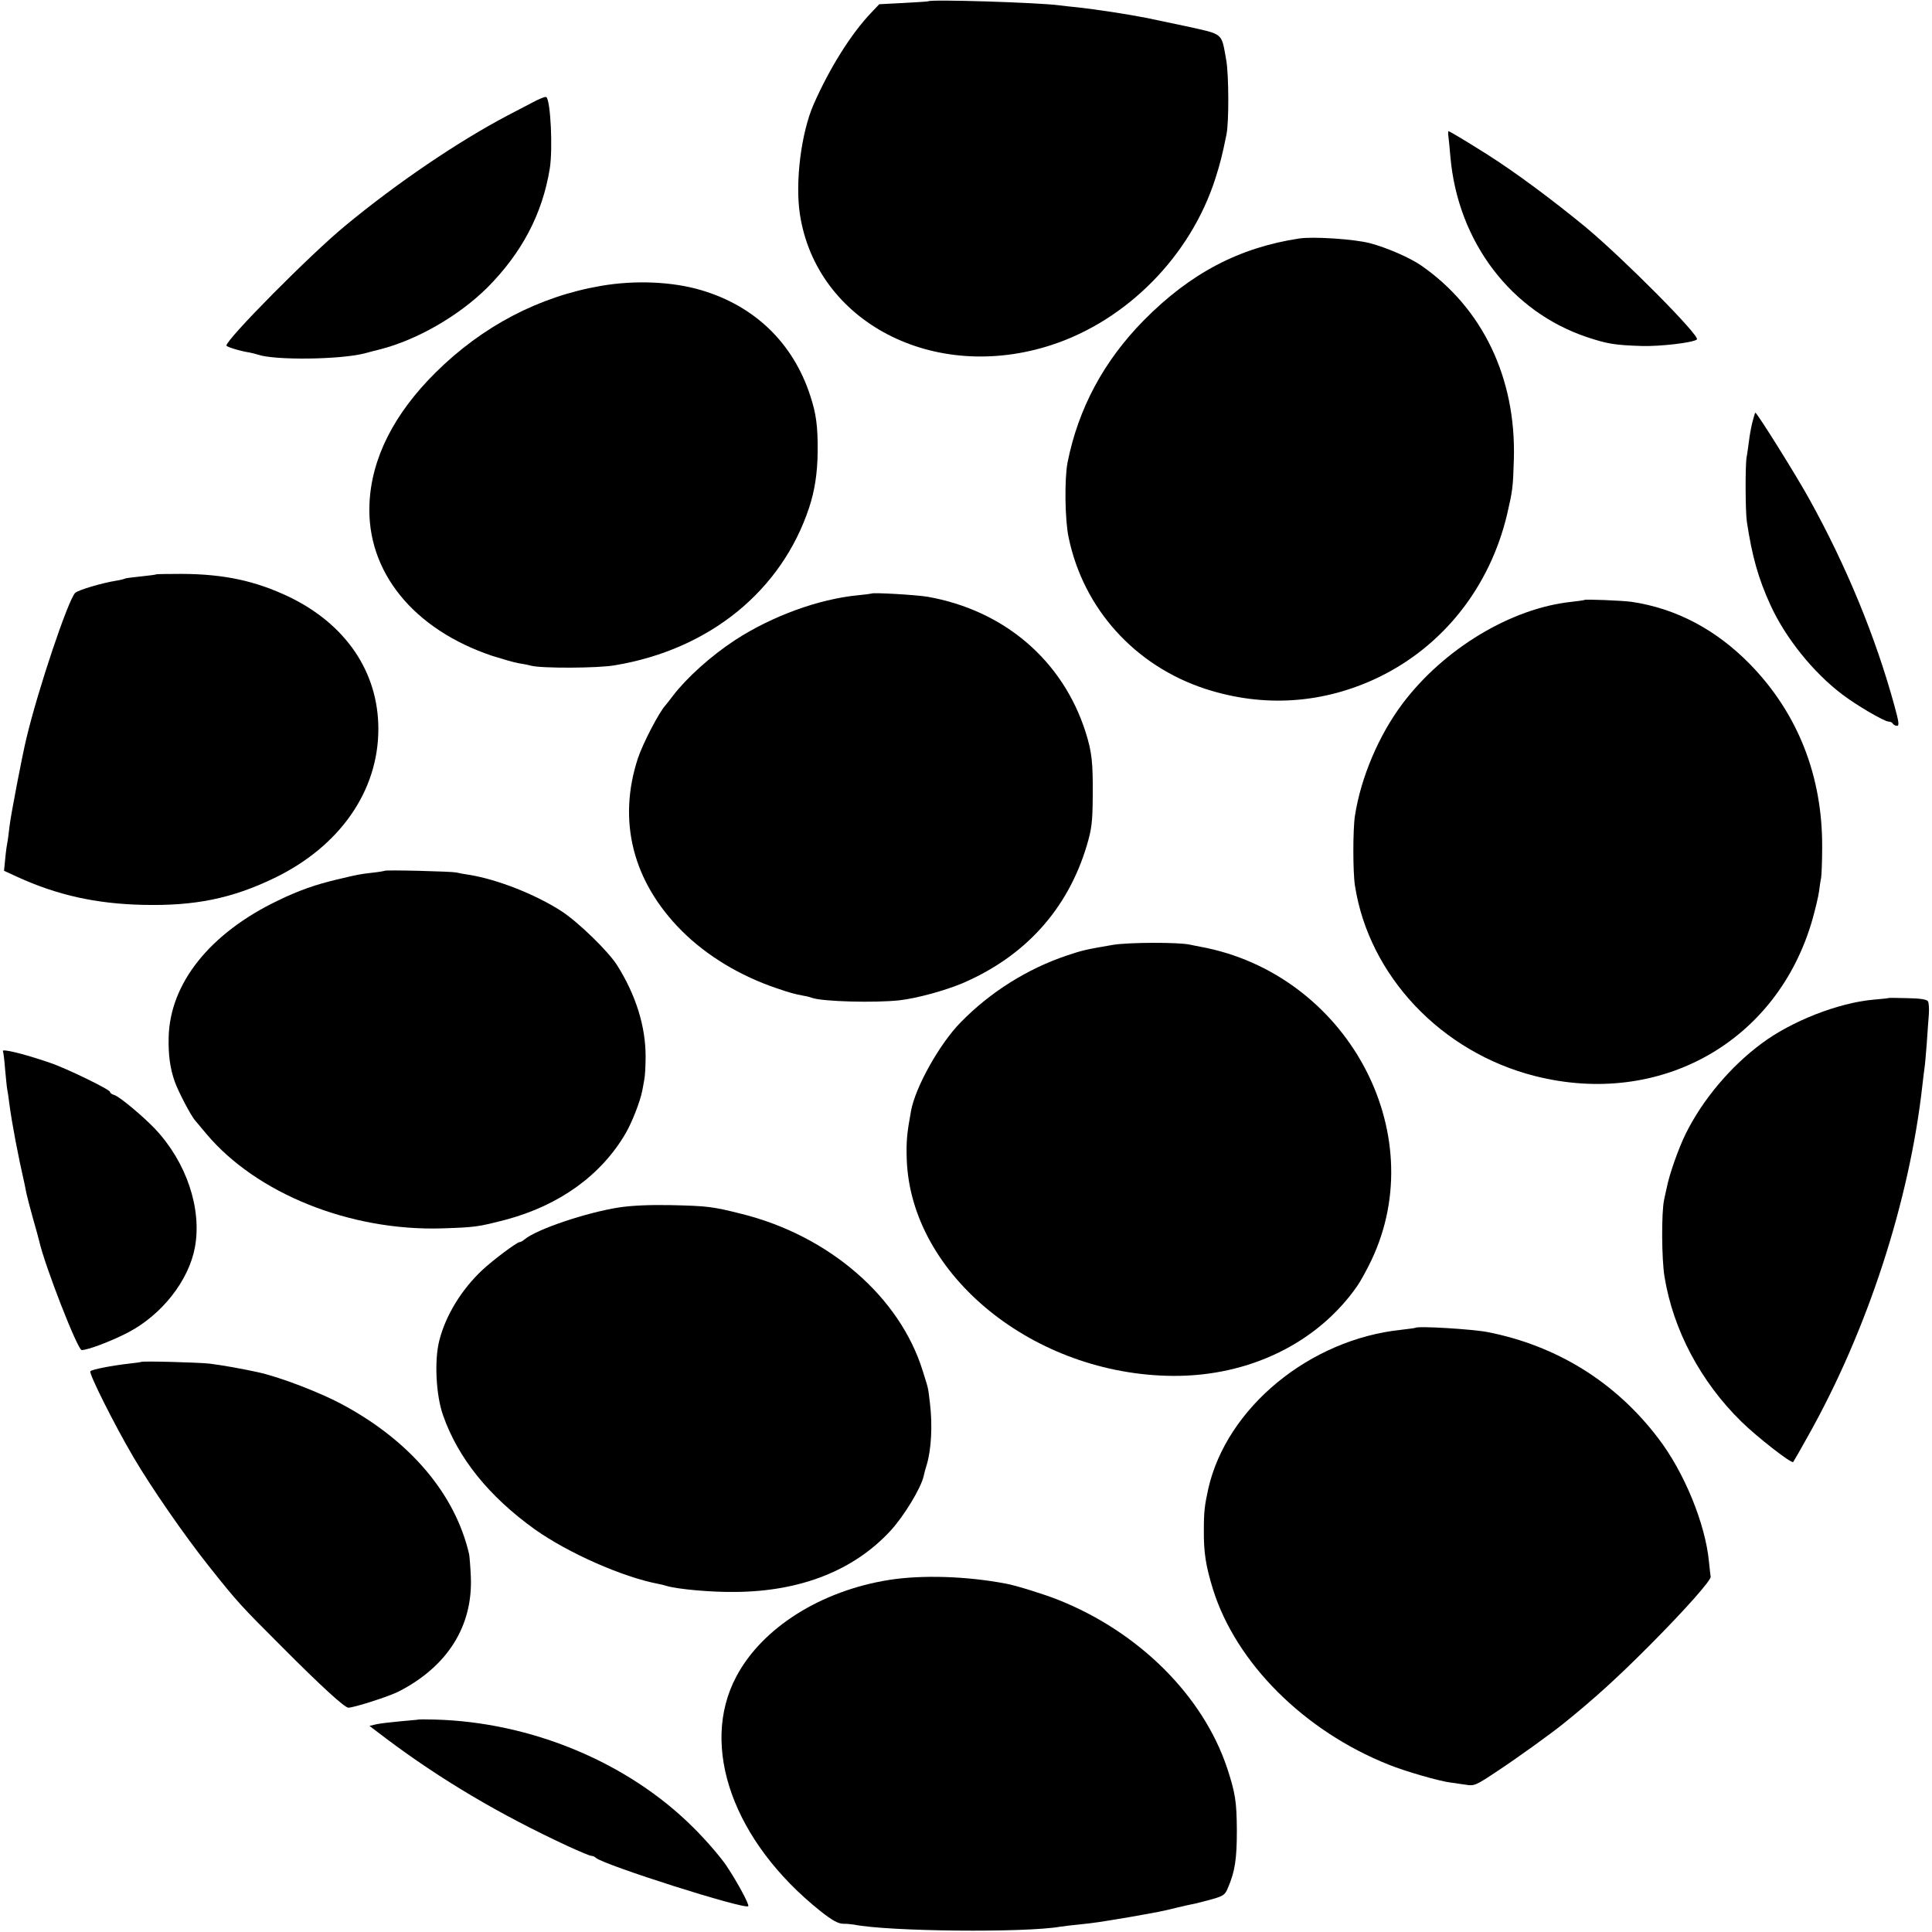 <?xml version="1.0" standalone="no"?>
<!DOCTYPE svg PUBLIC "-//W3C//DTD SVG 20010904//EN"
 "http://www.w3.org/TR/2001/REC-SVG-20010904/DTD/svg10.dtd">
<svg version="1.0" xmlns="http://www.w3.org/2000/svg"
 width="913pt" height="913pt" viewBox="0 0 913 913"
 preserveAspectRatio="xMidYMid meet">
<g transform="translate(0,913) scale(0.1,-0.1)"
fill="#000000" stroke="none">
<path d="M4387 9124 c-1 -1 -54 -5 -117 -8 l-115 -6 -36 -38 c-97 -101 -198
-263 -274 -435 -59 -135 -88 -367 -65 -519 78 -511 634 -800 1190 -618 357
117 656 421 773 785 23 72 33 111 53 210 12 58 11 281 -1 350 -24 133 -10 121
-190 161 -20 4 -171 36 -190 40 -87 17 -237 40 -320 49 -33 3 -74 8 -91 10
-95 13 -606 29 -617 19z"/>
<path d="M2515 8645 c-33 -17 -85 -44 -115 -60 -234 -123 -525 -320 -770 -523
-165 -136 -560 -535 -560 -565 0 -6 64 -26 110 -33 14 -3 31 -7 39 -10 78 -27
385 -24 504 6 20 6 53 14 73 19 175 45 370 157 505 290 164 164 262 349 297
564 15 92 4 320 -16 338 -4 4 -34 -8 -67 -26z"/>
<path d="M6845 8483 c2 -16 6 -57 9 -93 35 -403 287 -734 648 -854 94 -31 130
-37 255 -41 86 -3 248 16 262 31 16 16 -344 379 -525 530 -152 125 -327 256
-464 343 -92 58 -179 111 -185 111 -2 0 -2 -12 0 -27z"/>
<path d="M6140 8003 c-284 -43 -515 -164 -735 -387 -188 -191 -309 -415 -360
-671 -15 -76 -13 -271 5 -355 70 -337 313 -606 645 -715 276 -90 559 -71 819
54 306 148 526 426 608 770 26 113 28 126 32 261 11 384 -148 715 -439 916
-54 37 -162 84 -242 105 -73 19 -266 32 -333 22z"/>
<path d="M2840 7779 c-292 -50 -560 -190 -781 -409 -198 -196 -304 -407 -313
-621 -14 -321 208 -594 582 -719 48 -15 103 -31 122 -34 19 -3 46 -8 60 -12
51 -13 316 -12 395 2 447 74 789 352 919 746 26 79 39 162 40 263 1 121 -7
180 -35 265 -81 249 -262 424 -516 499 -135 40 -311 48 -473 20z"/>
<path d="M8282 7138 c-6 -24 -14 -65 -17 -93 -4 -27 -8 -61 -11 -75 -7 -38 -6
-259 1 -305 25 -165 54 -268 111 -393 71 -156 202 -319 339 -423 68 -52 200
-129 220 -129 8 0 17 -4 20 -10 3 -5 12 -10 20 -10 11 0 8 20 -12 93 -89 326
-227 661 -402 977 -64 116 -248 410 -256 410 -1 0 -7 -19 -13 -42z"/>
<path d="M739 6416 c-2 -2 -35 -6 -73 -10 -38 -4 -71 -8 -75 -10 -3 -2 -22 -7
-41 -10 -69 -11 -183 -45 -195 -58 -34 -36 -175 -455 -230 -686 -19 -77 -75
-369 -80 -417 -4 -33 -8 -67 -10 -75 -2 -8 -7 -42 -10 -75 l-6 -60 63 -29
c188 -86 372 -127 593 -132 245 -6 421 30 620 126 310 149 493 411 493 705 0
269 -153 495 -423 625 -158 75 -305 107 -506 108 -65 0 -119 -1 -120 -2z"/>
<path d="M4118 6325 c-2 -1 -31 -5 -64 -8 -185 -18 -405 -98 -579 -211 -115
-75 -230 -179 -295 -264 -14 -19 -30 -39 -36 -46 -29 -31 -106 -179 -129 -248
-98 -297 -25 -585 207 -817 118 -118 276 -213 448 -271 64 -22 82 -27 130 -36
14 -2 31 -7 39 -10 50 -17 293 -24 412 -11 80 9 212 45 296 80 297 127 499
350 589 652 23 78 27 109 28 235 1 159 -4 206 -34 301 -108 338 -384 575 -747
639 -54 9 -258 21 -265 15z"/>
<path d="M7488 6295 c-2 -2 -29 -5 -61 -9 -286 -30 -604 -222 -799 -481 -112
-149 -197 -349 -225 -530 -10 -65 -10 -266 0 -330 66 -426 408 -788 851 -900
592 -150 1146 162 1311 740 14 50 28 109 31 131 3 23 7 53 10 65 2 13 5 78 5
144 2 337 -115 634 -340 865 -161 165 -351 265 -561 296 -44 6 -217 13 -222 9z"/>
<path d="M1818 5015 c-2 -1 -27 -6 -57 -9 -62 -7 -71 -9 -163 -31 -104 -24
-186 -53 -283 -100 -322 -154 -512 -391 -518 -647 -2 -84 7 -148 29 -210 16
-45 76 -161 97 -184 7 -8 30 -36 52 -62 237 -282 677 -459 1110 -447 159 5
174 7 305 41 254 68 451 210 567 409 30 52 68 149 78 200 3 17 8 41 10 55 3
14 6 62 6 107 0 143 -46 291 -135 432 -42 66 -182 202 -261 254 -123 80 -306
152 -439 173 -21 3 -48 8 -60 11 -22 5 -332 13 -338 8z"/>
<path d="M5260 4665 c-128 -22 -143 -25 -220 -51 -184 -62 -359 -171 -499
-314 -100 -101 -216 -308 -236 -421 -19 -104 -23 -143 -20 -229 20 -546 601
-1018 1259 -1022 360 -2 683 156 870 425 16 23 46 78 67 122 288 607 -120
1354 -808 1481 -13 2 -35 7 -50 10 -56 12 -290 11 -363 -1z"/>
<path d="M8927 4414 c-1 -1 -34 -5 -73 -8 -167 -15 -387 -101 -529 -207 -146
-108 -278 -264 -358 -425 -34 -68 -79 -195 -91 -259 -4 -16 -9 -41 -12 -55
-13 -60 -12 -279 2 -364 41 -251 171 -496 363 -684 72 -71 237 -200 245 -191
2 2 33 56 68 119 283 502 482 1114 543 1665 4 33 8 70 10 81 2 12 6 61 10 110
3 49 8 112 10 139 2 28 0 56 -4 63 -5 9 -37 14 -95 15 -48 1 -88 2 -89 1z"/>
<path d="M14 4162 c2 -4 7 -42 10 -84 4 -42 8 -85 10 -95 2 -10 7 -40 10 -68
13 -98 42 -249 72 -380 2 -11 6 -31 9 -45 3 -14 16 -65 30 -115 14 -49 28 -99
30 -109 27 -119 182 -516 201 -516 29 0 140 42 219 83 159 83 287 245 316 402
34 183 -40 403 -188 560 -55 58 -167 152 -192 160 -12 3 -21 10 -21 15 0 11
-207 112 -285 138 -125 43 -230 68 -221 54z"/>
<path d="M2925 3424 c-154 -24 -389 -103 -446 -151 -8 -7 -19 -13 -24 -13 -12
0 -126 -85 -176 -132 -98 -92 -173 -214 -203 -333 -24 -93 -16 -259 18 -354
71 -202 216 -382 433 -538 158 -112 413 -225 584 -258 12 -2 28 -6 37 -9 51
-16 216 -31 330 -29 307 3 558 102 731 290 64 70 144 202 156 258 2 11 9 36
15 55 21 71 27 185 15 285 -10 84 -6 65 -34 155 -108 351 -443 641 -858 744
-136 34 -158 37 -333 41 -101 2 -186 -2 -245 -11z"/>
<path d="M6688 2855 c-1 -1 -31 -5 -65 -9 -434 -45 -826 -368 -913 -751 -17
-77 -21 -108 -21 -194 -1 -108 9 -170 43 -281 109 -349 431 -670 830 -829 76
-31 242 -79 295 -85 15 -2 47 -7 70 -10 40 -7 48 -3 150 65 94 62 252 176 309
222 147 118 261 222 414 376 166 167 287 304 284 320 -1 3 -4 35 -8 71 -17
179 -117 424 -241 585 -202 265 -479 436 -805 500 -72 14 -331 30 -342 20z"/>
<path d="M667 2694 c-1 -1 -27 -5 -57 -8 -79 -9 -174 -27 -183 -36 -9 -8 113
-252 203 -405 85 -145 241 -370 356 -515 140 -176 149 -185 349 -385 183 -184
293 -284 311 -285 26 0 189 52 237 76 231 118 352 309 342 543 -2 47 -6 95 -8
106 -65 282 -275 532 -592 704 -107 59 -305 135 -409 157 -77 17 -170 33 -226
40 -58 6 -318 13 -323 8z"/>
<path d="M4203 1664 c-323 -51 -601 -226 -723 -456 -176 -330 -15 -781 398
-1110 53 -42 82 -58 105 -59 18 0 41 -2 52 -4 163 -33 809 -39 975 -10 14 2
52 7 85 10 79 8 109 13 240 35 142 25 158 28 230 46 33 8 70 16 82 18 12 3 49
12 81 21 53 15 62 21 75 54 33 77 42 135 42 271 -1 137 -7 176 -46 295 -114
341 -416 643 -799 795 -62 25 -200 68 -245 76 -188 36 -399 42 -552 18z"/>
<path d="M1977 1004 c-1 -1 -38 -4 -82 -8 -44 -4 -96 -10 -115 -14 l-34 -8 79
-60 c257 -193 533 -357 858 -508 55 -25 104 -46 111 -46 7 0 16 -4 21 -9 37
-34 704 -246 721 -229 6 7 -50 111 -101 188 -27 41 -99 125 -160 185 -308 307
-765 497 -1221 509 -41 1 -76 1 -77 0z"/>
</g>
</svg>
